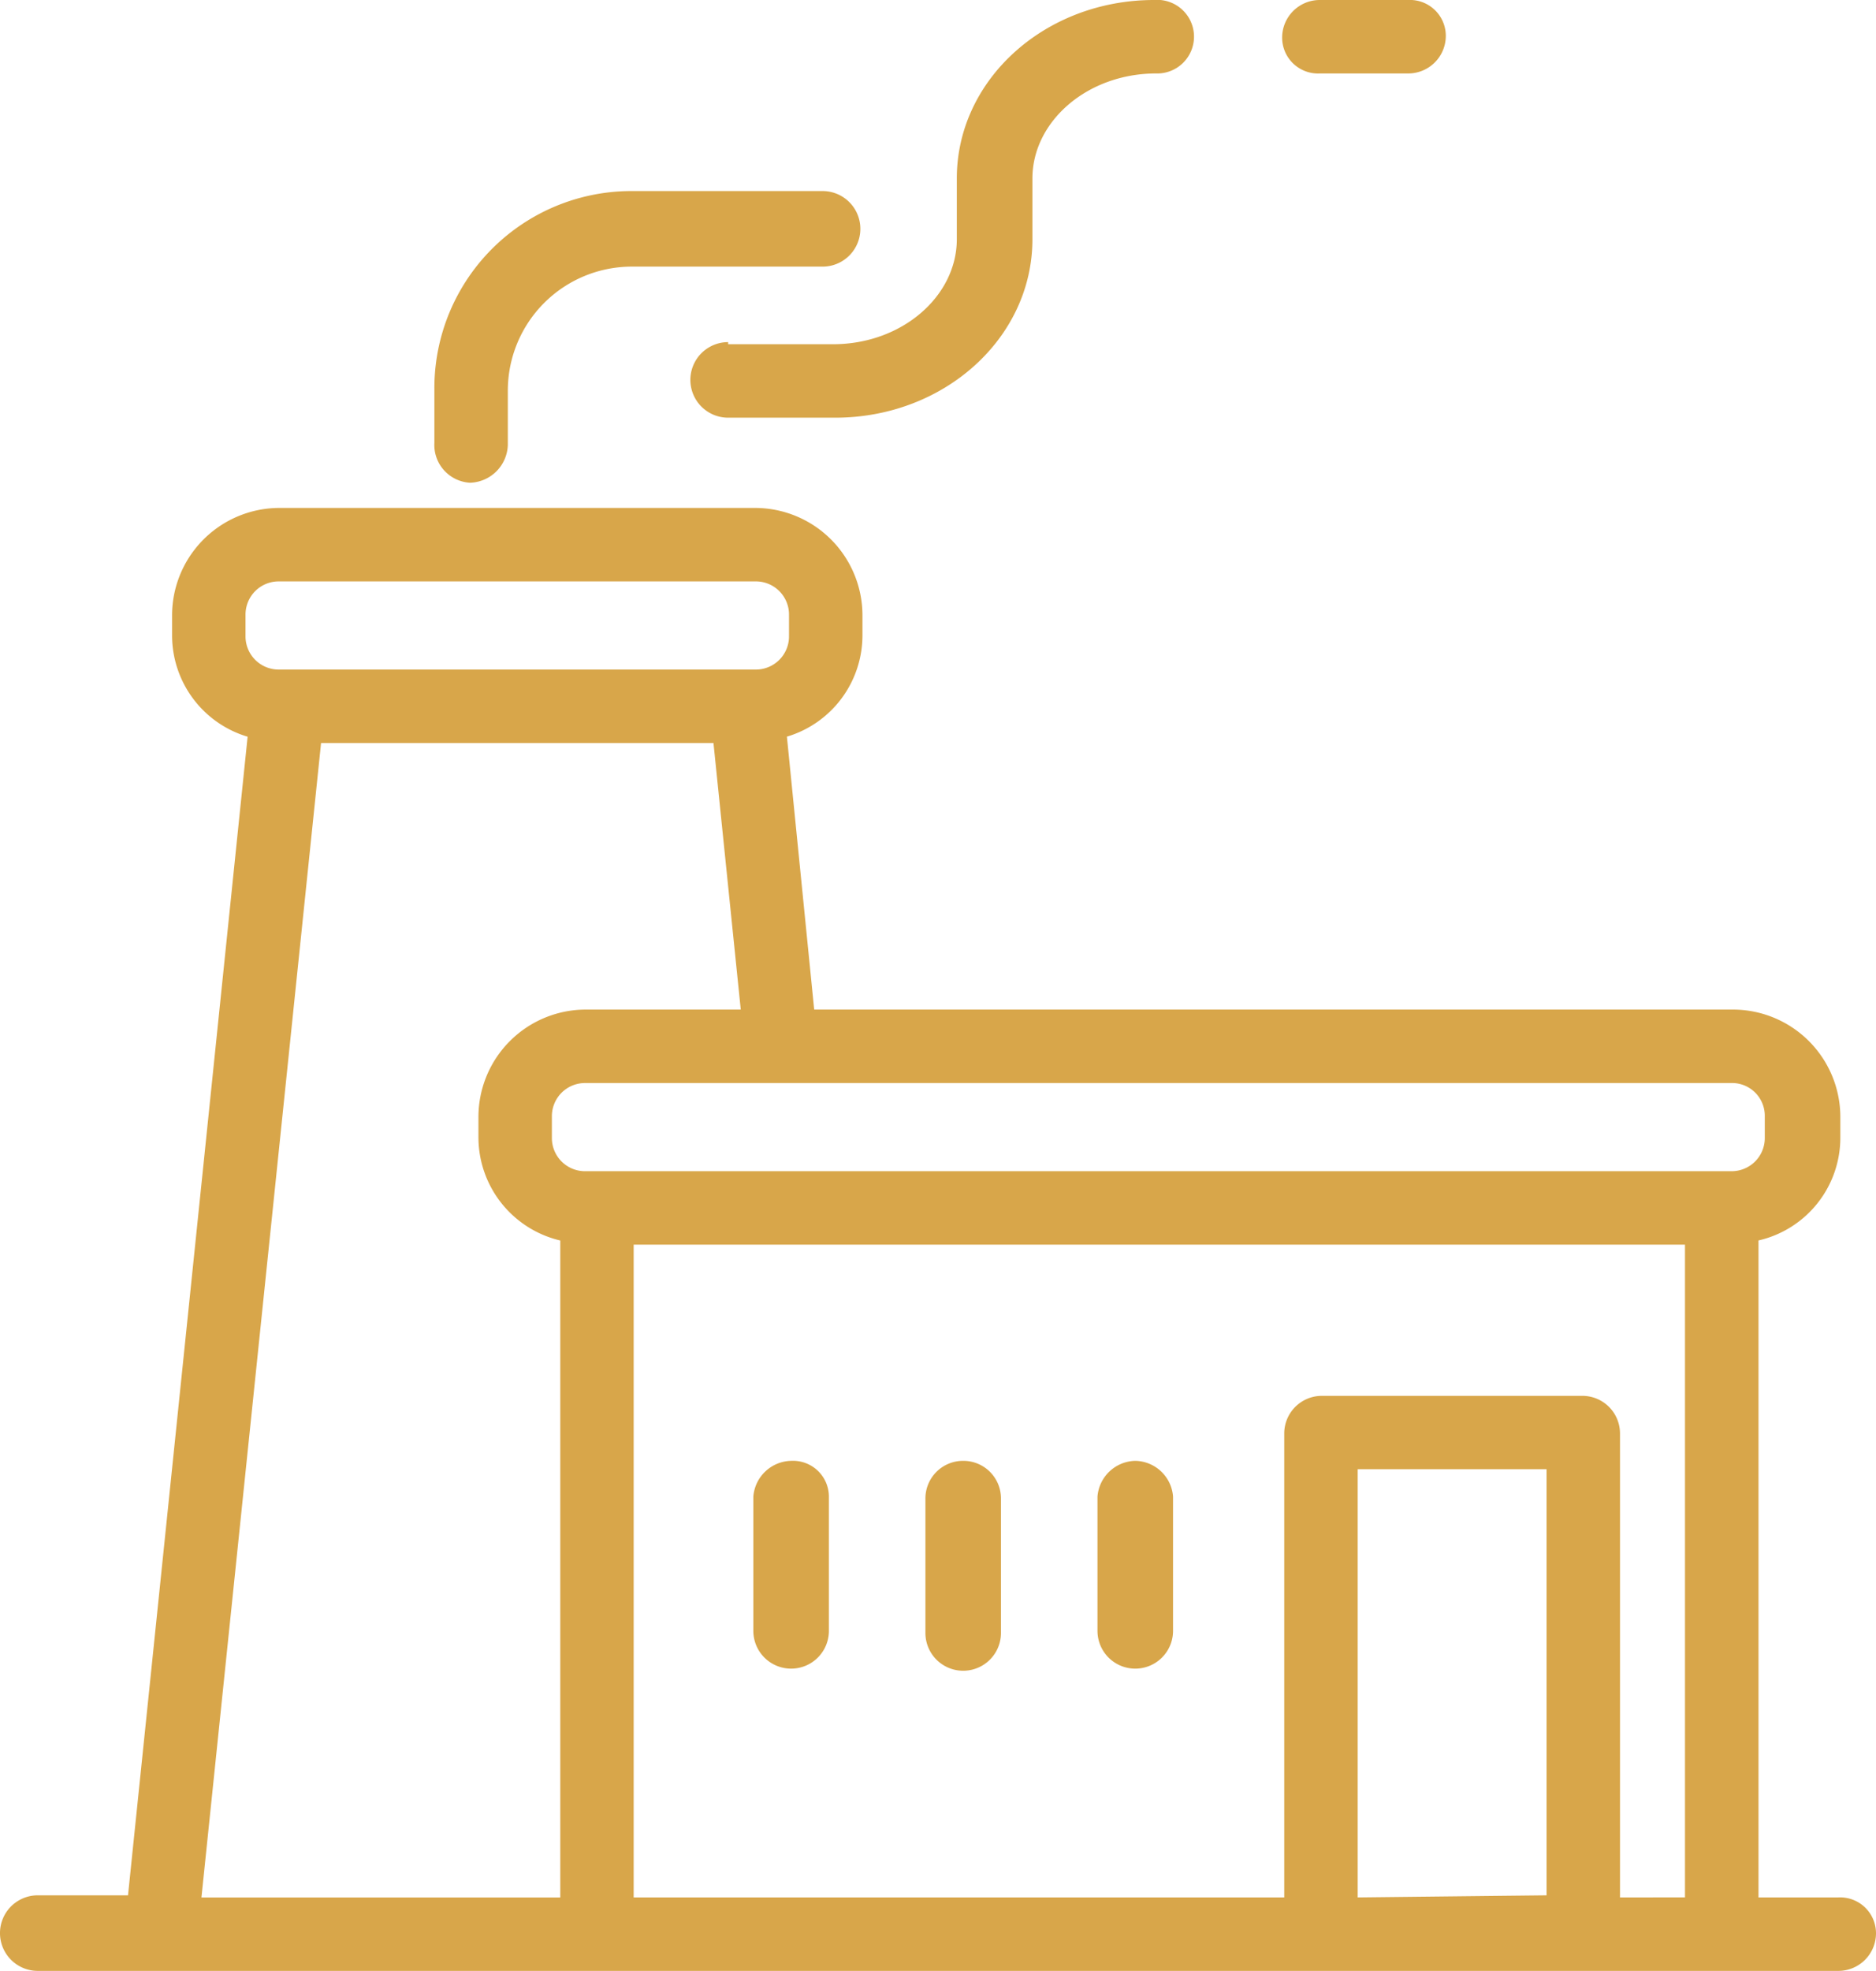<svg xmlns="http://www.w3.org/2000/svg" width="125.824" height="132.158" viewBox="0 0 125.824 132.158">
  <g id="eco-factory" transform="translate(0 0)">
    <path id="Path_598" data-name="Path 598" d="M142.591,128.372h-5.348V84.319a7.071,7.071,0,0,0,5.489-6.9V76.015a7.208,7.208,0,0,0-7.178-7.178H73.908l-1.83-18.3a7.094,7.094,0,0,0,5.067-6.756V42.378A7.208,7.208,0,0,0,69.967,35.2H38.019a7.208,7.208,0,0,0-7.178,7.178v1.407a7.094,7.094,0,0,0,5.067,6.756l-8.022,77.69H21.833a2.533,2.533,0,0,0,0,5.067H142.591a2.523,2.523,0,0,0,2.533-2.533,2.407,2.407,0,0,0-2.533-2.393Zm-32.23,0V99.66h12.667v28.571Zm17.593,0v-31.1a2.523,2.523,0,0,0-2.533-2.533H107.968a2.523,2.523,0,0,0-2.533,2.533v31.1H61.8V84.6h70.512v43.771Zm9.711-52.356v1.407a2.223,2.223,0,0,1-2.252,2.252H58.567a2.223,2.223,0,0,1-2.252-2.252V76.015a2.223,2.223,0,0,1,2.252-2.252h76.986A2.2,2.2,0,0,1,137.665,76.015ZM35.767,42.378a2.223,2.223,0,0,1,2.252-2.252H69.967a2.223,2.223,0,0,1,2.252,2.252v1.407a2.223,2.223,0,0,1-2.252,2.252H38.019a2.223,2.223,0,0,1-2.252-2.252Zm5.067,8.585H67.153l1.83,17.874H58.567a7.208,7.208,0,0,0-7.178,7.178v1.407a7.118,7.118,0,0,0,5.489,6.9v44.053H32.811Z" transform="translate(-19.3 -1.14)" fill="#d8a64a"/>
    <path id="Path_600" data-name="Path 600" d="M42.393,39.663a2.617,2.617,0,0,0,2.533-2.533V33.471a8.319,8.319,0,0,1,8.3-8.3H66.037a2.533,2.533,0,0,0,0-5.067H53.23A13.215,13.215,0,0,0,40,33.33v3.659a2.536,2.536,0,0,0,2.393,2.674Z" transform="translate(-10.866 -7.293)" fill="#d8a64a"/>
    <path id="Path_601" data-name="Path 601" d="M54.733,33.941a2.533,2.533,0,0,0,0,5.067h7.178c7.319,0,13.23-5.348,13.23-11.963V22.963c0-3.8,3.659-7.037,8.3-7.037A2.468,2.468,0,1,0,83.3,11c-7.319,0-13.23,5.348-13.23,11.963v4.082c0,3.8-3.659,7.037-8.3,7.037H54.733Z" transform="translate(-5.896 -11)" fill="#d8a64a"/>
    <path id="Path_602" data-name="Path 602" d="M82.933,15.926h5.911a2.523,2.523,0,0,0,2.533-2.533A2.407,2.407,0,0,0,88.845,11H82.933A2.523,2.523,0,0,0,80.4,13.533,2.407,2.407,0,0,0,82.933,15.926Z" transform="translate(5.594 -11)" fill="#d8a64a"/>
    <path id="Path_603" data-name="Path 603" d="M74.133,80.6A2.6,2.6,0,0,0,71.6,82.993V92a2.533,2.533,0,0,0,5.067,0V82.993A2.588,2.588,0,0,0,74.133,80.6Z" transform="translate(2.009 17.357)" fill="#d8a64a"/>
    <path id="Path_604" data-name="Path 604" d="M65.933,80.6A2.523,2.523,0,0,0,63.4,83.133v9.008a2.533,2.533,0,1,0,5.067,0V83.133A2.52,2.52,0,0,0,65.933,80.6Z" transform="translate(-1.332 17.357)" fill="#d8a64a"/>
    <path id="Path_605" data-name="Path 605" d="M57.733,80.6A2.6,2.6,0,0,0,55.2,82.993V92a2.533,2.533,0,1,0,5.067,0V82.993A2.407,2.407,0,0,0,57.733,80.6Z" transform="translate(-4.673 17.357)" fill="#d8a64a"/>
  </g>
</svg>
